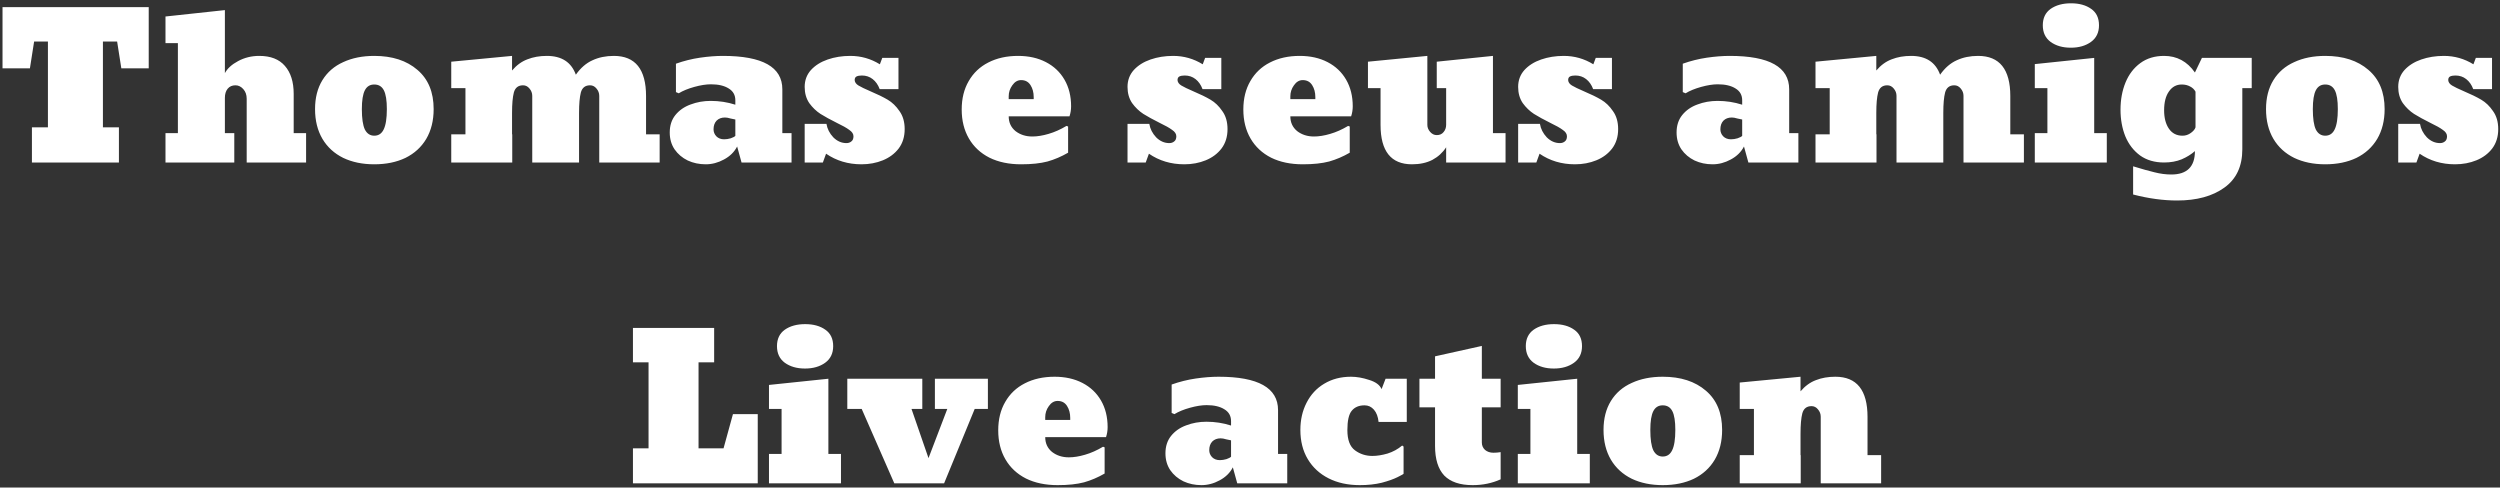 <svg width="600" height="117" viewBox="0 0 600 117" fill="none" xmlns="http://www.w3.org/2000/svg">
<rect x="0" y="0" width="600" height="117" fill="#333333" stroke="none"/>
<path d="M7.661 39V30.552H11.501V9.96H8.189L7.181 16.392H0.605V1.704H35.693V16.392H29.117L28.109 9.96H24.701V30.552H28.541V39H7.661ZM39.717 31.944H42.693V10.344H39.717V3.96L53.973 2.424V17.544C54.581 16.424 55.637 15.464 57.141 14.664C58.677 13.832 60.373 13.416 62.229 13.416C64.949 13.416 66.997 14.216 68.373 15.816C69.781 17.416 70.485 19.656 70.485 22.536V31.944H73.461V39H59.205V23.688C59.205 22.76 58.933 21.992 58.389 21.384C57.845 20.776 57.221 20.472 56.517 20.472C55.717 20.472 55.093 20.744 54.645 21.288C54.197 21.832 53.973 22.568 53.973 23.496V31.944H56.229V39H39.717V31.944ZM89.82 39.432C87.004 39.432 84.524 38.92 82.38 37.896C80.236 36.84 78.572 35.32 77.388 33.336C76.204 31.32 75.612 28.936 75.612 26.184C75.612 23.464 76.204 21.144 77.388 19.224C78.572 17.304 80.236 15.864 82.38 14.904C84.524 13.912 87.004 13.416 89.82 13.416C94.14 13.416 97.596 14.536 100.188 16.776C102.78 18.984 104.076 22.12 104.076 26.184C104.076 28.936 103.484 31.32 102.3 33.336C101.116 35.32 99.452 36.84 97.308 37.896C95.164 38.92 92.668 39.432 89.82 39.432ZM89.82 32.568C90.844 32.568 91.596 32.072 92.076 31.08C92.588 30.056 92.844 28.424 92.844 26.184C92.844 24.104 92.604 22.6 92.124 21.672C91.644 20.744 90.876 20.28 89.82 20.28C88.796 20.28 88.044 20.744 87.564 21.672C87.084 22.6 86.844 24.104 86.844 26.184C86.844 28.424 87.084 30.056 87.564 31.08C88.076 32.072 88.828 32.568 89.82 32.568ZM158.316 32.232V39H143.82V23.016C143.82 22.344 143.596 21.752 143.148 21.24C142.732 20.728 142.22 20.472 141.612 20.472C140.46 20.472 139.724 21.048 139.404 22.2C139.116 23.32 138.972 24.952 138.972 27.096V39H127.74V23.016C127.74 22.344 127.516 21.752 127.068 21.24C126.652 20.728 126.14 20.472 125.532 20.472C124.38 20.472 123.644 21.048 123.324 22.2C123.036 23.32 122.892 24.952 122.892 27.096V32.232H122.94V39H108.3V32.232H111.708V21.144H108.3V14.808L122.892 13.416V16.92C123.98 15.64 125.212 14.744 126.588 14.232C127.964 13.688 129.516 13.416 131.244 13.416C134.796 13.416 137.116 14.92 138.204 17.928C139.356 16.296 140.684 15.144 142.188 14.472C143.692 13.768 145.404 13.416 147.324 13.416C152.476 13.416 155.052 16.632 155.052 23.064V32.232H158.316ZM169.378 39.432C167.81 39.432 166.37 39.128 165.058 38.52C163.746 37.88 162.69 36.984 161.89 35.832C161.122 34.68 160.738 33.336 160.738 31.8C160.738 30.136 161.186 28.744 162.082 27.624C163.01 26.472 164.226 25.624 165.73 25.08C167.234 24.504 168.85 24.216 170.578 24.216C172.626 24.216 174.594 24.52 176.482 25.128V24.072C176.482 22.824 175.954 21.88 174.898 21.24C173.842 20.568 172.418 20.232 170.626 20.232C169.474 20.232 168.146 20.44 166.642 20.856C165.138 21.272 163.89 21.784 162.898 22.392L162.226 22.104V15.288C164.114 14.616 166.034 14.136 167.986 13.848C169.97 13.56 171.81 13.416 173.506 13.416C183.01 13.416 187.762 16.088 187.762 21.432V31.944H189.97V39H177.97L176.914 35.16C176.242 36.472 175.186 37.512 173.746 38.28C172.338 39.048 170.882 39.432 169.378 39.432ZM173.794 33.432C174.306 33.432 174.834 33.352 175.378 33.192C175.922 33 176.29 32.808 176.482 32.616V28.68C176.258 28.648 175.874 28.568 175.33 28.44C174.818 28.28 174.37 28.2 173.986 28.2C173.154 28.2 172.482 28.456 171.97 28.968C171.49 29.48 171.25 30.168 171.25 31.032C171.25 31.672 171.474 32.232 171.922 32.712C172.402 33.192 173.026 33.432 173.794 33.432ZM206.753 39.432C203.553 39.432 200.721 38.584 198.257 36.888L197.489 39H193.121V29.736H198.353C198.545 30.92 199.089 31.992 199.985 32.952C200.913 33.88 201.969 34.344 203.153 34.344C203.601 34.344 203.985 34.216 204.305 33.96C204.657 33.704 204.833 33.288 204.833 32.712C204.833 32.136 204.497 31.624 203.825 31.176C203.185 30.696 202.193 30.136 200.849 29.496C199.249 28.696 197.937 27.976 196.913 27.336C195.889 26.664 194.993 25.8 194.225 24.744C193.489 23.656 193.121 22.36 193.121 20.856C193.121 19.288 193.617 17.944 194.609 16.824C195.633 15.704 196.977 14.856 198.641 14.28C200.305 13.704 202.113 13.416 204.065 13.416C206.625 13.416 208.993 14.088 211.169 15.432L211.745 13.896H215.633V21.384H211.121C210.737 20.36 210.177 19.56 209.441 18.984C208.705 18.408 207.841 18.12 206.849 18.12C206.305 18.12 205.873 18.2 205.553 18.36C205.265 18.52 205.121 18.808 205.121 19.224C205.153 19.736 205.457 20.168 206.033 20.52C206.609 20.872 207.569 21.336 208.913 21.912C210.577 22.616 211.953 23.288 213.041 23.928C214.129 24.568 215.073 25.48 215.873 26.664C216.705 27.816 217.121 29.256 217.121 30.984C217.121 32.808 216.641 34.36 215.681 35.64C214.721 36.888 213.457 37.832 211.889 38.472C210.321 39.112 208.609 39.432 206.753 39.432ZM245.064 39.432C242.152 39.432 239.624 38.904 237.48 37.848C235.336 36.76 233.688 35.224 232.536 33.24C231.384 31.256 230.808 28.936 230.808 26.28C230.808 23.656 231.368 21.384 232.488 19.464C233.608 17.512 235.176 16.024 237.192 15C239.24 13.944 241.624 13.416 244.344 13.416C246.872 13.416 249.096 13.912 251.016 14.904C252.936 15.896 254.424 17.304 255.48 19.128C256.536 20.952 257.064 23.08 257.064 25.512C257.064 26.344 256.936 27.144 256.68 27.912H242.088C242.088 29.384 242.632 30.568 243.72 31.464C244.84 32.328 246.184 32.76 247.752 32.76C248.936 32.76 250.232 32.552 251.64 32.136C253.08 31.72 254.52 31.08 255.96 30.216L256.344 30.36V36.648C254.744 37.576 253.096 38.28 251.4 38.76C249.704 39.208 247.592 39.432 245.064 39.432ZM248.088 23.784V23.304C248.088 22.184 247.832 21.224 247.32 20.424C246.808 19.624 246.056 19.224 245.064 19.224C244.232 19.224 243.528 19.64 242.952 20.472C242.376 21.272 242.088 22.152 242.088 23.112V23.784H248.088ZM284.237 39.432C281.037 39.432 278.205 38.584 275.741 36.888L274.973 39H270.605V29.736H275.837C276.029 30.92 276.573 31.992 277.469 32.952C278.397 33.88 279.453 34.344 280.637 34.344C281.085 34.344 281.469 34.216 281.789 33.96C282.141 33.704 282.317 33.288 282.317 32.712C282.317 32.136 281.981 31.624 281.309 31.176C280.669 30.696 279.677 30.136 278.333 29.496C276.733 28.696 275.421 27.976 274.397 27.336C273.373 26.664 272.477 25.8 271.709 24.744C270.973 23.656 270.605 22.36 270.605 20.856C270.605 19.288 271.101 17.944 272.093 16.824C273.117 15.704 274.461 14.856 276.125 14.28C277.789 13.704 279.597 13.416 281.549 13.416C284.109 13.416 286.477 14.088 288.653 15.432L289.229 13.896H293.117V21.384H288.605C288.221 20.36 287.661 19.56 286.925 18.984C286.189 18.408 285.325 18.12 284.333 18.12C283.789 18.12 283.357 18.2 283.037 18.36C282.749 18.52 282.605 18.808 282.605 19.224C282.637 19.736 282.941 20.168 283.517 20.52C284.093 20.872 285.053 21.336 286.397 21.912C288.061 22.616 289.437 23.288 290.525 23.928C291.613 24.568 292.557 25.48 293.357 26.664C294.189 27.816 294.605 29.256 294.605 30.984C294.605 32.808 294.125 34.36 293.165 35.64C292.205 36.888 290.941 37.832 289.373 38.472C287.805 39.112 286.093 39.432 284.237 39.432ZM312.658 39.432C309.746 39.432 307.218 38.904 305.074 37.848C302.93 36.76 301.282 35.224 300.13 33.24C298.978 31.256 298.402 28.936 298.402 26.28C298.402 23.656 298.962 21.384 300.082 19.464C301.202 17.512 302.77 16.024 304.786 15C306.834 13.944 309.218 13.416 311.938 13.416C314.466 13.416 316.69 13.912 318.61 14.904C320.53 15.896 322.018 17.304 323.074 19.128C324.13 20.952 324.658 23.08 324.658 25.512C324.658 26.344 324.53 27.144 324.274 27.912H309.682C309.682 29.384 310.226 30.568 311.314 31.464C312.434 32.328 313.778 32.76 315.346 32.76C316.53 32.76 317.826 32.552 319.234 32.136C320.674 31.72 322.114 31.08 323.554 30.216L323.938 30.36V36.648C322.338 37.576 320.69 38.28 318.994 38.76C317.298 39.208 315.186 39.432 312.658 39.432ZM315.682 23.784V23.304C315.682 22.184 315.426 21.224 314.914 20.424C314.402 19.624 313.65 19.224 312.658 19.224C311.826 19.224 311.122 19.64 310.546 20.472C309.97 21.272 309.682 22.152 309.682 23.112V23.784H315.682ZM338.868 39.432C333.844 39.432 331.332 36.28 331.332 29.976V21.144H328.308V14.808L342.564 13.416V29.976C342.564 30.584 342.788 31.144 343.236 31.656C343.684 32.168 344.212 32.424 344.82 32.424C345.524 32.424 346.068 32.184 346.452 31.704C346.868 31.224 347.076 30.632 347.076 29.928V21.144H344.82V14.808L358.308 13.416V31.944H361.332V39H347.076V35.352C346.244 36.632 345.14 37.64 343.764 38.376C342.388 39.08 340.756 39.432 338.868 39.432ZM377.987 39.432C374.787 39.432 371.955 38.584 369.491 36.888L368.723 39H364.355V29.736H369.587C369.779 30.92 370.323 31.992 371.219 32.952C372.147 33.88 373.203 34.344 374.387 34.344C374.835 34.344 375.219 34.216 375.539 33.96C375.891 33.704 376.067 33.288 376.067 32.712C376.067 32.136 375.731 31.624 375.059 31.176C374.419 30.696 373.427 30.136 372.083 29.496C370.483 28.696 369.171 27.976 368.147 27.336C367.123 26.664 366.227 25.8 365.459 24.744C364.723 23.656 364.355 22.36 364.355 20.856C364.355 19.288 364.851 17.944 365.843 16.824C366.867 15.704 368.211 14.856 369.875 14.28C371.539 13.704 373.347 13.416 375.299 13.416C377.859 13.416 380.227 14.088 382.403 15.432L382.979 13.896H386.867V21.384H382.355C381.971 20.36 381.411 19.56 380.675 18.984C379.939 18.408 379.075 18.12 378.083 18.12C377.539 18.12 377.107 18.2 376.787 18.36C376.499 18.52 376.355 18.808 376.355 19.224C376.387 19.736 376.691 20.168 377.267 20.52C377.843 20.872 378.803 21.336 380.147 21.912C381.811 22.616 383.187 23.288 384.275 23.928C385.363 24.568 386.307 25.48 387.107 26.664C387.939 27.816 388.355 29.256 388.355 30.984C388.355 32.808 387.875 34.36 386.915 35.64C385.955 36.888 384.691 37.832 383.123 38.472C381.555 39.112 379.843 39.432 377.987 39.432ZM411.019 39.432C409.451 39.432 408.011 39.128 406.699 38.52C405.387 37.88 404.331 36.984 403.531 35.832C402.763 34.68 402.379 33.336 402.379 31.8C402.379 30.136 402.827 28.744 403.723 27.624C404.651 26.472 405.867 25.624 407.371 25.08C408.875 24.504 410.491 24.216 412.219 24.216C414.267 24.216 416.235 24.52 418.123 25.128V24.072C418.123 22.824 417.595 21.88 416.539 21.24C415.483 20.568 414.059 20.232 412.267 20.232C411.115 20.232 409.787 20.44 408.283 20.856C406.779 21.272 405.531 21.784 404.539 22.392L403.867 22.104V15.288C405.755 14.616 407.675 14.136 409.627 13.848C411.611 13.56 413.451 13.416 415.147 13.416C424.651 13.416 429.403 16.088 429.403 21.432V31.944H431.611V39H419.611L418.555 35.16C417.883 36.472 416.827 37.512 415.387 38.28C413.979 39.048 412.523 39.432 411.019 39.432ZM415.435 33.432C415.947 33.432 416.475 33.352 417.019 33.192C417.563 33 417.931 32.808 418.123 32.616V28.68C417.899 28.648 417.515 28.568 416.971 28.44C416.459 28.28 416.011 28.2 415.627 28.2C414.795 28.2 414.123 28.456 413.611 28.968C413.131 29.48 412.891 30.168 412.891 31.032C412.891 31.672 413.115 32.232 413.563 32.712C414.043 33.192 414.667 33.432 415.435 33.432ZM485.737 32.232V39H471.241V23.016C471.241 22.344 471.017 21.752 470.569 21.24C470.153 20.728 469.641 20.472 469.033 20.472C467.881 20.472 467.145 21.048 466.825 22.2C466.537 23.32 466.393 24.952 466.393 27.096V39H455.161V23.016C455.161 22.344 454.937 21.752 454.489 21.24C454.073 20.728 453.561 20.472 452.953 20.472C451.801 20.472 451.065 21.048 450.745 22.2C450.457 23.32 450.313 24.952 450.313 27.096V32.232H450.361V39H435.721V32.232H439.129V21.144H435.721V14.808L450.313 13.416V16.92C451.401 15.64 452.633 14.744 454.009 14.232C455.385 13.688 456.937 13.416 458.665 13.416C462.217 13.416 464.537 14.92 465.625 17.928C466.777 16.296 468.105 15.144 469.609 14.472C471.113 13.768 472.825 13.416 474.745 13.416C479.897 13.416 482.473 16.632 482.473 23.064V32.232H485.737ZM496.992 11.448C495.04 11.448 493.424 10.984 492.144 10.056C490.896 9.128 490.272 7.8 490.272 6.072C490.272 4.344 490.896 3.032 492.144 2.136C493.424 1.24 495.056 0.792 497.04 0.792C499.024 0.792 500.64 1.24 501.888 2.136C503.136 3 503.76 4.312 503.76 6.072C503.76 7.8 503.12 9.128 501.84 10.056C500.56 10.984 498.944 11.448 496.992 11.448ZM488.352 39V31.944H491.376V21.144H488.352V15.384L502.608 13.896V31.944H505.632V39H488.352ZM522.508 48.12C519.18 48.12 515.66 47.64 511.948 46.68V39.912C514.028 40.552 515.74 41.032 517.084 41.352C518.46 41.704 519.804 41.88 521.116 41.88C524.892 41.88 526.78 40.008 526.78 36.264C525.916 37.032 524.86 37.688 523.612 38.232C522.364 38.744 520.956 39 519.388 39C517.116 39 515.196 38.44 513.628 37.32C512.06 36.168 510.876 34.632 510.076 32.712C509.308 30.792 508.924 28.664 508.924 26.328C508.924 23.928 509.324 21.752 510.124 19.8C510.924 17.848 512.108 16.296 513.676 15.144C515.244 13.992 517.148 13.416 519.388 13.416C522.46 13.416 524.924 14.744 526.78 17.4L528.46 13.896H540.412V21.144H538.156V35.832C538.156 39.896 536.732 42.952 533.884 45C531.036 47.08 527.244 48.12 522.508 48.12ZM523.804 32.568C524.54 32.568 525.212 32.344 525.82 31.896C526.428 31.448 526.796 31 526.924 30.552V22.008C526.636 21.464 526.204 21.048 525.628 20.76C525.052 20.44 524.38 20.28 523.612 20.28C522.332 20.28 521.308 20.84 520.54 21.96C519.772 23.048 519.388 24.552 519.388 26.472C519.388 28.296 519.772 29.768 520.54 30.888C521.308 32.008 522.396 32.568 523.804 32.568ZM558.054 39.432C555.238 39.432 552.758 38.92 550.614 37.896C548.47 36.84 546.806 35.32 545.622 33.336C544.438 31.32 543.846 28.936 543.846 26.184C543.846 23.464 544.438 21.144 545.622 19.224C546.806 17.304 548.47 15.864 550.614 14.904C552.758 13.912 555.238 13.416 558.054 13.416C562.374 13.416 565.83 14.536 568.422 16.776C571.014 18.984 572.31 22.12 572.31 26.184C572.31 28.936 571.718 31.32 570.534 33.336C569.35 35.32 567.686 36.84 565.542 37.896C563.398 38.92 560.902 39.432 558.054 39.432ZM558.054 32.568C559.078 32.568 559.83 32.072 560.31 31.08C560.822 30.056 561.078 28.424 561.078 26.184C561.078 24.104 560.838 22.6 560.358 21.672C559.878 20.744 559.11 20.28 558.054 20.28C557.03 20.28 556.278 20.744 555.798 21.672C555.318 22.6 555.078 24.104 555.078 26.184C555.078 28.424 555.318 30.056 555.798 31.08C556.31 32.072 557.062 32.568 558.054 32.568ZM589.206 39.432C586.006 39.432 583.174 38.584 580.71 36.888L579.942 39H575.574V29.736H580.806C580.998 30.92 581.542 31.992 582.438 32.952C583.366 33.88 584.422 34.344 585.606 34.344C586.054 34.344 586.438 34.216 586.758 33.96C587.11 33.704 587.286 33.288 587.286 32.712C587.286 32.136 586.95 31.624 586.278 31.176C585.638 30.696 584.646 30.136 583.302 29.496C581.702 28.696 580.39 27.976 579.366 27.336C578.342 26.664 577.446 25.8 576.678 24.744C575.942 23.656 575.574 22.36 575.574 20.856C575.574 19.288 576.07 17.944 577.062 16.824C578.086 15.704 579.43 14.856 581.094 14.28C582.758 13.704 584.566 13.416 586.518 13.416C589.078 13.416 591.446 14.088 593.622 15.432L594.198 13.896H598.086V21.384H593.574C593.19 20.36 592.63 19.56 591.894 18.984C591.158 18.408 590.294 18.12 589.302 18.12C588.758 18.12 588.326 18.2 588.006 18.36C587.718 18.52 587.574 18.808 587.574 19.224C587.606 19.736 587.91 20.168 588.486 20.52C589.062 20.872 590.022 21.336 591.366 21.912C593.03 22.616 594.406 23.288 595.494 23.928C596.582 24.568 597.526 25.48 598.326 26.664C599.158 27.816 599.574 29.256 599.574 30.984C599.574 32.808 599.094 34.36 598.134 35.64C597.174 36.888 595.91 37.832 594.342 38.472C592.774 39.112 591.062 39.432 589.206 39.432ZM151.907 116V107.6H155.651V86.96H151.907V78.704H171.395V86.96H167.651V107.6H173.651L175.907 99.392H181.859V116H151.907ZM193.195 88.448C191.243 88.448 189.627 87.984 188.347 87.056C187.099 86.128 186.475 84.8 186.475 83.072C186.475 81.344 187.099 80.032 188.347 79.136C189.627 78.24 191.259 77.792 193.243 77.792C195.227 77.792 196.843 78.24 198.091 79.136C199.339 80 199.963 81.312 199.963 83.072C199.963 84.8 199.323 86.128 198.043 87.056C196.763 87.984 195.147 88.448 193.195 88.448ZM184.555 116V108.944H187.579V98.144H184.555V92.384L198.811 90.896V108.944H201.835V116H184.555ZM214.632 116L206.808 98.144H203.352V90.896H221.352V98.144H218.76L222.84 109.952L227.352 98.144H224.376V90.896H237.096V98.144H233.928L226.584 116H214.632ZM253.83 116.432C250.918 116.432 248.39 115.904 246.246 114.848C244.102 113.76 242.454 112.224 241.302 110.24C240.15 108.256 239.574 105.936 239.574 103.28C239.574 100.656 240.134 98.384 241.254 96.464C242.374 94.512 243.942 93.024 245.958 92C248.006 90.944 250.39 90.416 253.11 90.416C255.638 90.416 257.862 90.912 259.782 91.904C261.702 92.896 263.19 94.304 264.246 96.128C265.302 97.952 265.83 100.08 265.83 102.512C265.83 103.344 265.702 104.144 265.446 104.912H250.854C250.854 106.384 251.398 107.568 252.486 108.464C253.606 109.328 254.95 109.76 256.518 109.76C257.702 109.76 258.998 109.552 260.406 109.136C261.846 108.72 263.286 108.08 264.726 107.216L265.11 107.36V113.648C263.51 114.576 261.862 115.28 260.166 115.76C258.47 116.208 256.358 116.432 253.83 116.432ZM256.854 100.784V100.304C256.854 99.184 256.598 98.224 256.086 97.424C255.574 96.624 254.822 96.224 253.83 96.224C252.998 96.224 252.294 96.64 251.718 97.472C251.142 98.272 250.854 99.152 250.854 100.112V100.784H256.854ZM288.347 116.432C286.779 116.432 285.339 116.128 284.027 115.52C282.715 114.88 281.659 113.984 280.859 112.832C280.091 111.68 279.707 110.336 279.707 108.8C279.707 107.136 280.155 105.744 281.051 104.624C281.979 103.472 283.195 102.624 284.699 102.08C286.203 101.504 287.819 101.216 289.547 101.216C291.595 101.216 293.563 101.52 295.451 102.128V101.072C295.451 99.824 294.923 98.88 293.867 98.24C292.811 97.568 291.387 97.232 289.595 97.232C288.443 97.232 287.115 97.44 285.611 97.856C284.107 98.272 282.859 98.784 281.867 99.392L281.195 99.104V92.288C283.083 91.616 285.003 91.136 286.955 90.848C288.939 90.56 290.779 90.416 292.475 90.416C301.979 90.416 306.731 93.088 306.731 98.432V108.944H308.939V116H296.939L295.883 112.16C295.211 113.472 294.155 114.512 292.715 115.28C291.307 116.048 289.851 116.432 288.347 116.432ZM292.763 110.432C293.275 110.432 293.803 110.352 294.347 110.192C294.891 110 295.259 109.808 295.451 109.616V105.68C295.227 105.648 294.843 105.568 294.299 105.44C293.787 105.28 293.339 105.2 292.955 105.2C292.123 105.2 291.451 105.456 290.939 105.968C290.459 106.48 290.219 107.168 290.219 108.032C290.219 108.672 290.443 109.232 290.891 109.712C291.371 110.192 291.995 110.432 292.763 110.432ZM326.346 116.432C323.498 116.432 321.002 115.888 318.858 114.8C316.714 113.712 315.05 112.176 313.866 110.192C312.682 108.208 312.09 105.872 312.09 103.184C312.09 100.752 312.586 98.576 313.578 96.656C314.57 94.704 315.978 93.184 317.802 92.096C319.658 90.976 321.802 90.416 324.234 90.416C325.61 90.416 327.066 90.672 328.602 91.184C330.17 91.664 331.162 92.4 331.578 93.392L332.538 90.896H337.626V101.264H330.858C330.73 100.016 330.362 99.04 329.754 98.336C329.146 97.632 328.394 97.28 327.498 97.28C326.154 97.28 325.13 97.712 324.426 98.576C323.722 99.408 323.37 100.96 323.37 103.232C323.37 105.568 323.978 107.184 325.194 108.08C326.41 108.976 327.802 109.424 329.37 109.424C330.49 109.424 331.706 109.232 333.018 108.848C334.33 108.432 335.498 107.792 336.522 106.928L336.858 107.168V113.696C336.858 113.76 336.378 114.032 335.418 114.512C334.458 114.992 333.194 115.44 331.626 115.856C330.058 116.24 328.298 116.432 326.346 116.432ZM353.434 116.432C350.394 116.432 348.122 115.664 346.618 114.128C345.146 112.56 344.41 110.192 344.41 107.024V97.76H340.666V90.896H344.41V85.52L355.642 83.024V90.896H360.154V97.76H355.642V106.208C355.642 106.912 355.898 107.504 356.41 107.984C356.954 108.432 357.626 108.656 358.426 108.656C359.002 108.656 359.578 108.608 360.154 108.512V115.04C358.106 115.968 355.866 116.432 353.434 116.432ZM372.914 88.448C370.962 88.448 369.346 87.984 368.066 87.056C366.818 86.128 366.194 84.8 366.194 83.072C366.194 81.344 366.818 80.032 368.066 79.136C369.346 78.24 370.978 77.792 372.962 77.792C374.946 77.792 376.562 78.24 377.81 79.136C379.058 80 379.682 81.312 379.682 83.072C379.682 84.8 379.042 86.128 377.762 87.056C376.482 87.984 374.866 88.448 372.914 88.448ZM364.274 116V108.944H367.298V98.144H364.274V92.384L378.53 90.896V108.944H381.554V116H364.274ZM399.054 116.432C396.238 116.432 393.758 115.92 391.614 114.896C389.47 113.84 387.806 112.32 386.622 110.336C385.438 108.32 384.846 105.936 384.846 103.184C384.846 100.464 385.438 98.144 386.622 96.224C387.806 94.304 389.47 92.864 391.614 91.904C393.758 90.912 396.238 90.416 399.054 90.416C403.374 90.416 406.83 91.536 409.422 93.776C412.014 95.984 413.31 99.12 413.31 103.184C413.31 105.936 412.718 108.32 411.534 110.336C410.35 112.32 408.686 113.84 406.542 114.896C404.398 115.92 401.902 116.432 399.054 116.432ZM399.054 109.568C400.078 109.568 400.83 109.072 401.31 108.08C401.822 107.056 402.078 105.424 402.078 103.184C402.078 101.104 401.838 99.6 401.358 98.672C400.878 97.744 400.11 97.28 399.054 97.28C398.03 97.28 397.278 97.744 396.798 98.672C396.318 99.6 396.078 101.104 396.078 103.184C396.078 105.424 396.318 107.056 396.798 108.08C397.31 109.072 398.062 109.568 399.054 109.568ZM451.47 109.232V116H436.974V100.016C436.974 99.344 436.75 98.752 436.302 98.24C435.886 97.728 435.374 97.472 434.766 97.472C433.614 97.472 432.878 98.048 432.558 99.2C432.27 100.32 432.126 101.952 432.126 104.096V109.232H432.174V116H417.534V109.232H420.942V98.144H417.534V91.808L432.126 90.416V93.92C433.214 92.64 434.446 91.744 435.822 91.232C437.198 90.688 438.75 90.416 440.478 90.416C445.63 90.416 448.206 93.632 448.206 100.064V109.232H451.47Z" fill="white"/>
</svg>
